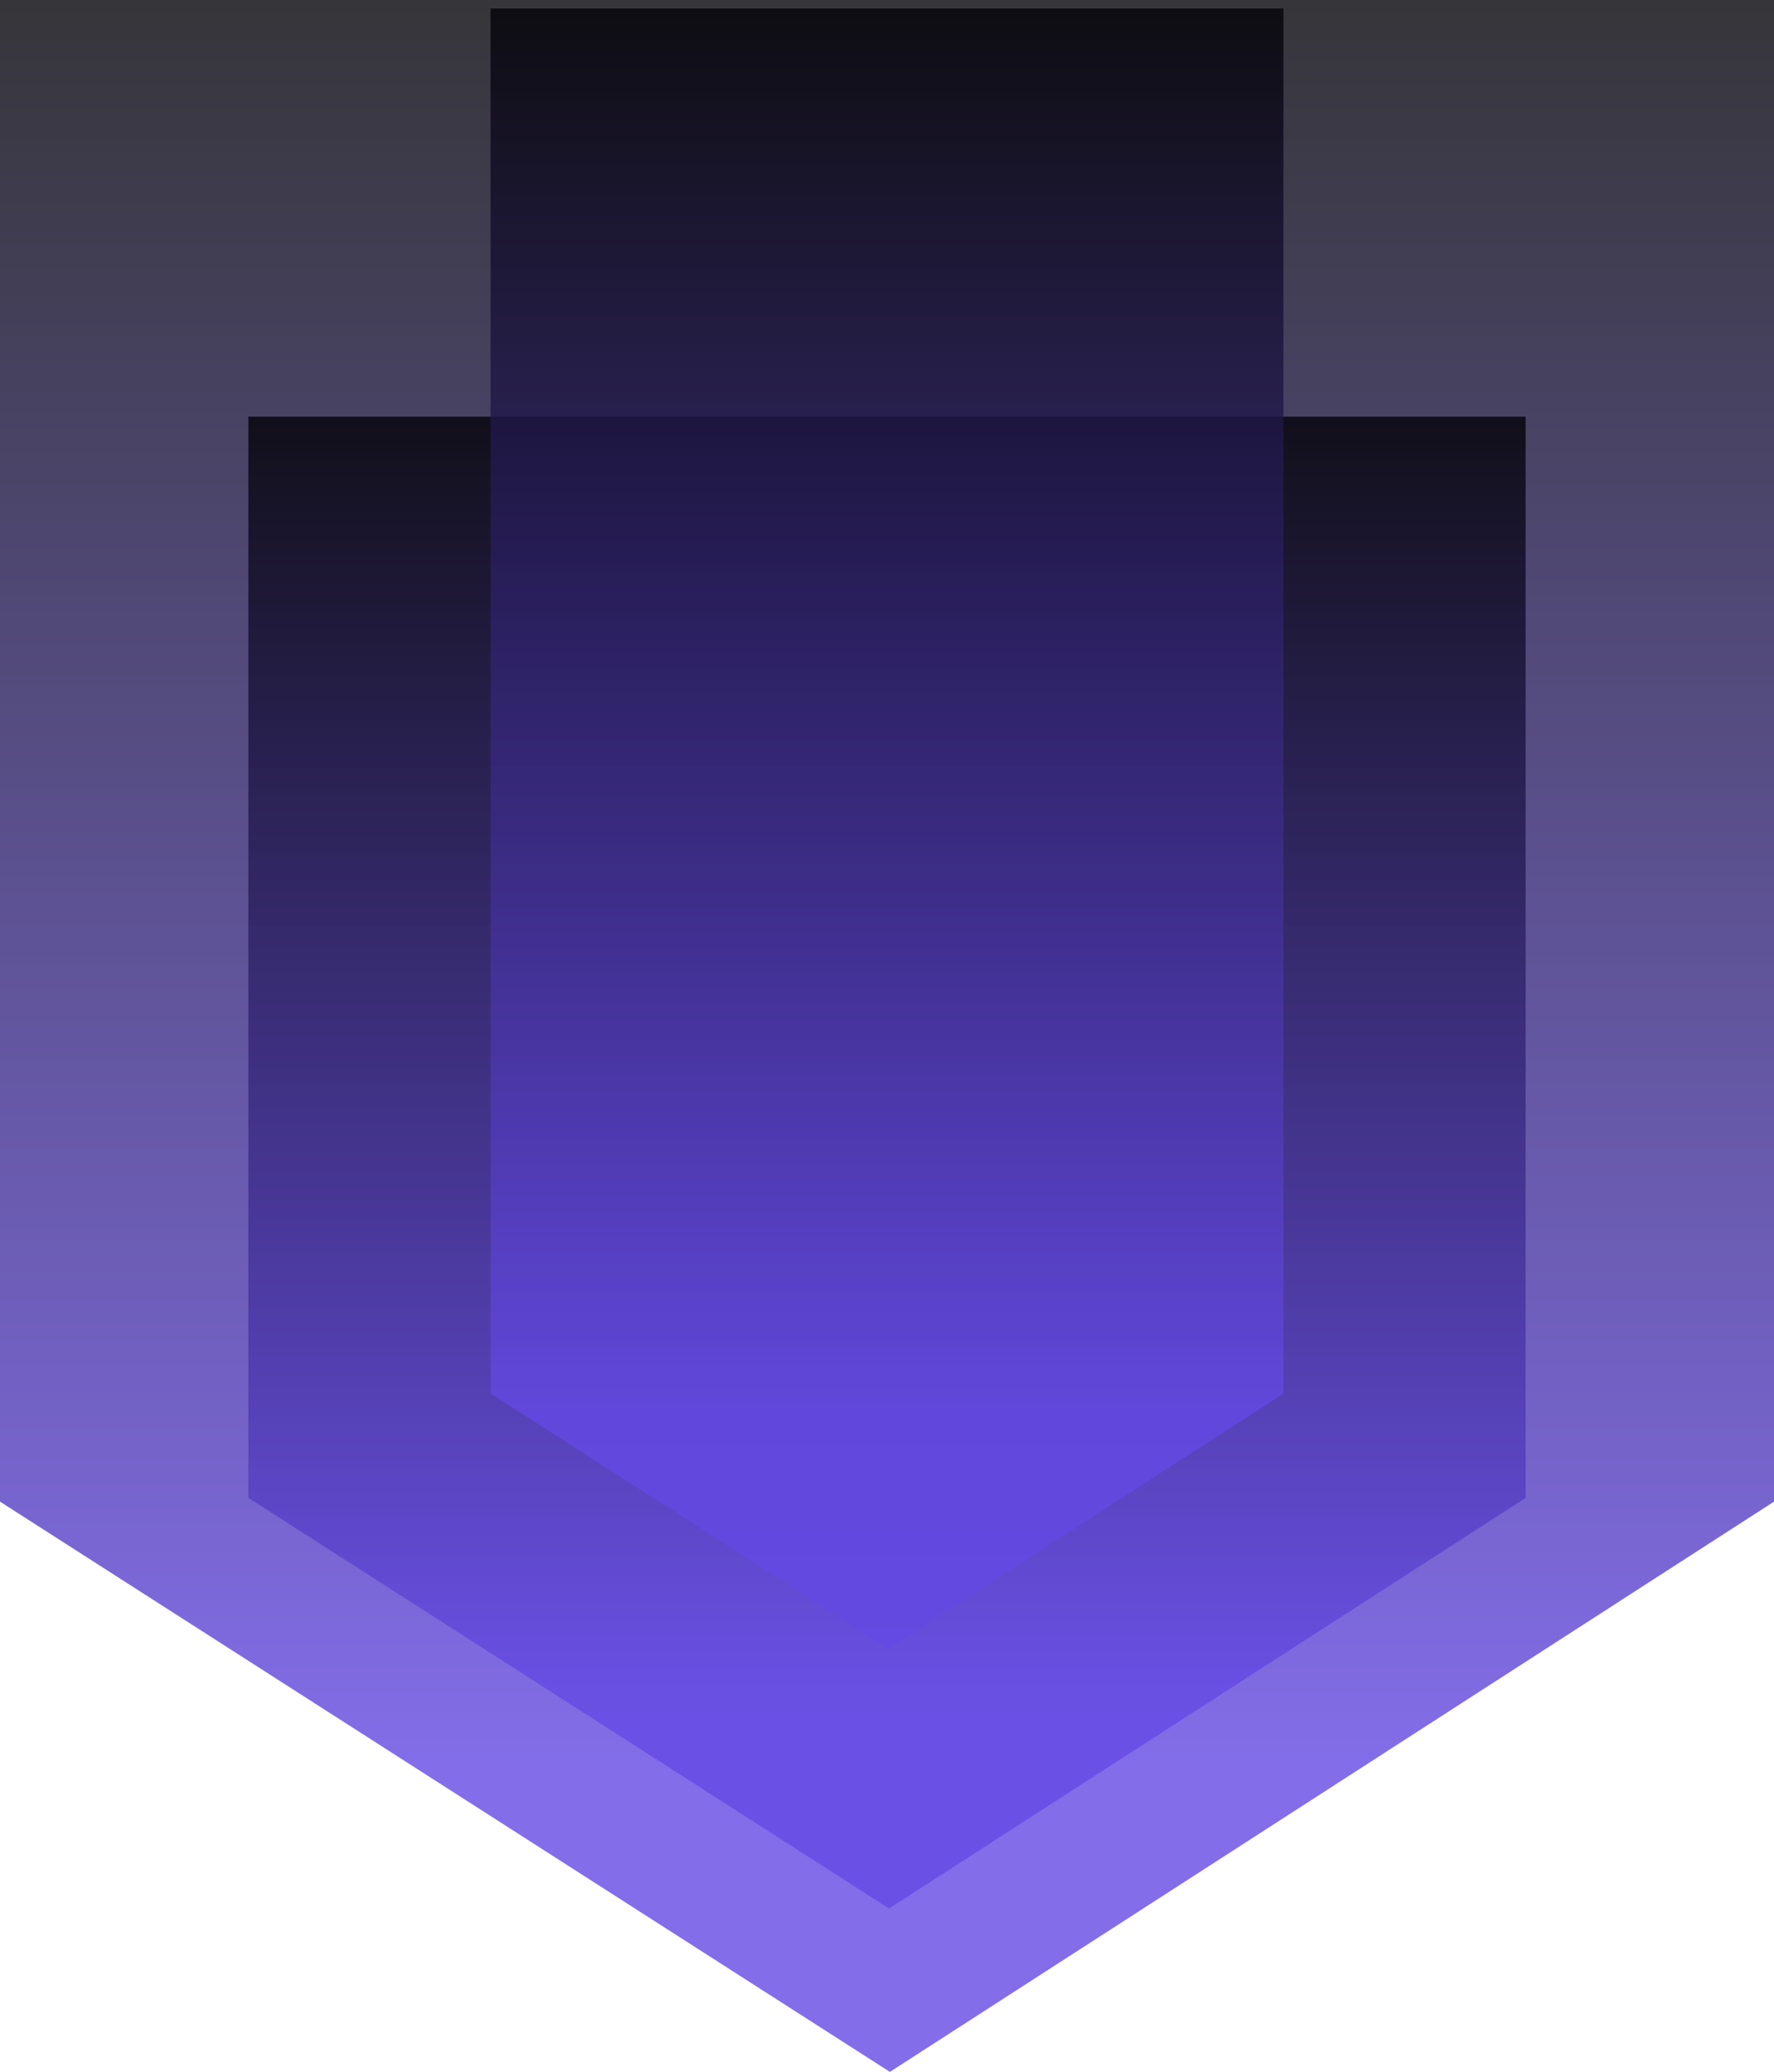 <svg width="821" height="959" viewBox="0 0 821 959" fill="none" xmlns="http://www.w3.org/2000/svg">
<path style="mix-blend-mode:screen" opacity="0.8" d="M0 0L0 694.964L411.843 958.88L821 694.964L821 0L0 0Z" fill="url(#paint0_linear_1_52)"/>
<path style="mix-blend-mode:screen" opacity="0.8" d="M114.944 192.844L114.944 693.21L411.46 883.247L706.056 693.235L706.056 192.844L114.944 192.844Z" fill="url(#paint1_linear_1_52)"/>
<path style="mix-blend-mode:screen" opacity="0.8" d="M227.043 3.935L227.043 644.993L411.098 762.929L593.957 644.993V3.935L227.043 3.935Z" fill="url(#paint2_linear_1_52)"/>
<defs>
<linearGradient id="paint0_linear_1_52" x1="410.489" y1="819.416" x2="410.489" y2="-29.848" gradientUnits="userSpaceOnUse">
<stop stop-color="#6449E4"/>
<stop offset="1"/>
</linearGradient>
<linearGradient id="paint1_linear_1_52" x1="410.489" y1="782.828" x2="410.489" y2="171.367" gradientUnits="userSpaceOnUse">
<stop stop-color="#6449E4"/>
<stop offset="1"/>
</linearGradient>
<linearGradient id="paint2_linear_1_52" x1="410.489" y1="652.536" x2="410.489" y2="-19.698" gradientUnits="userSpaceOnUse">
<stop stop-color="#6449E4"/>
<stop offset="1"/>
</linearGradient>
</defs>
</svg>
